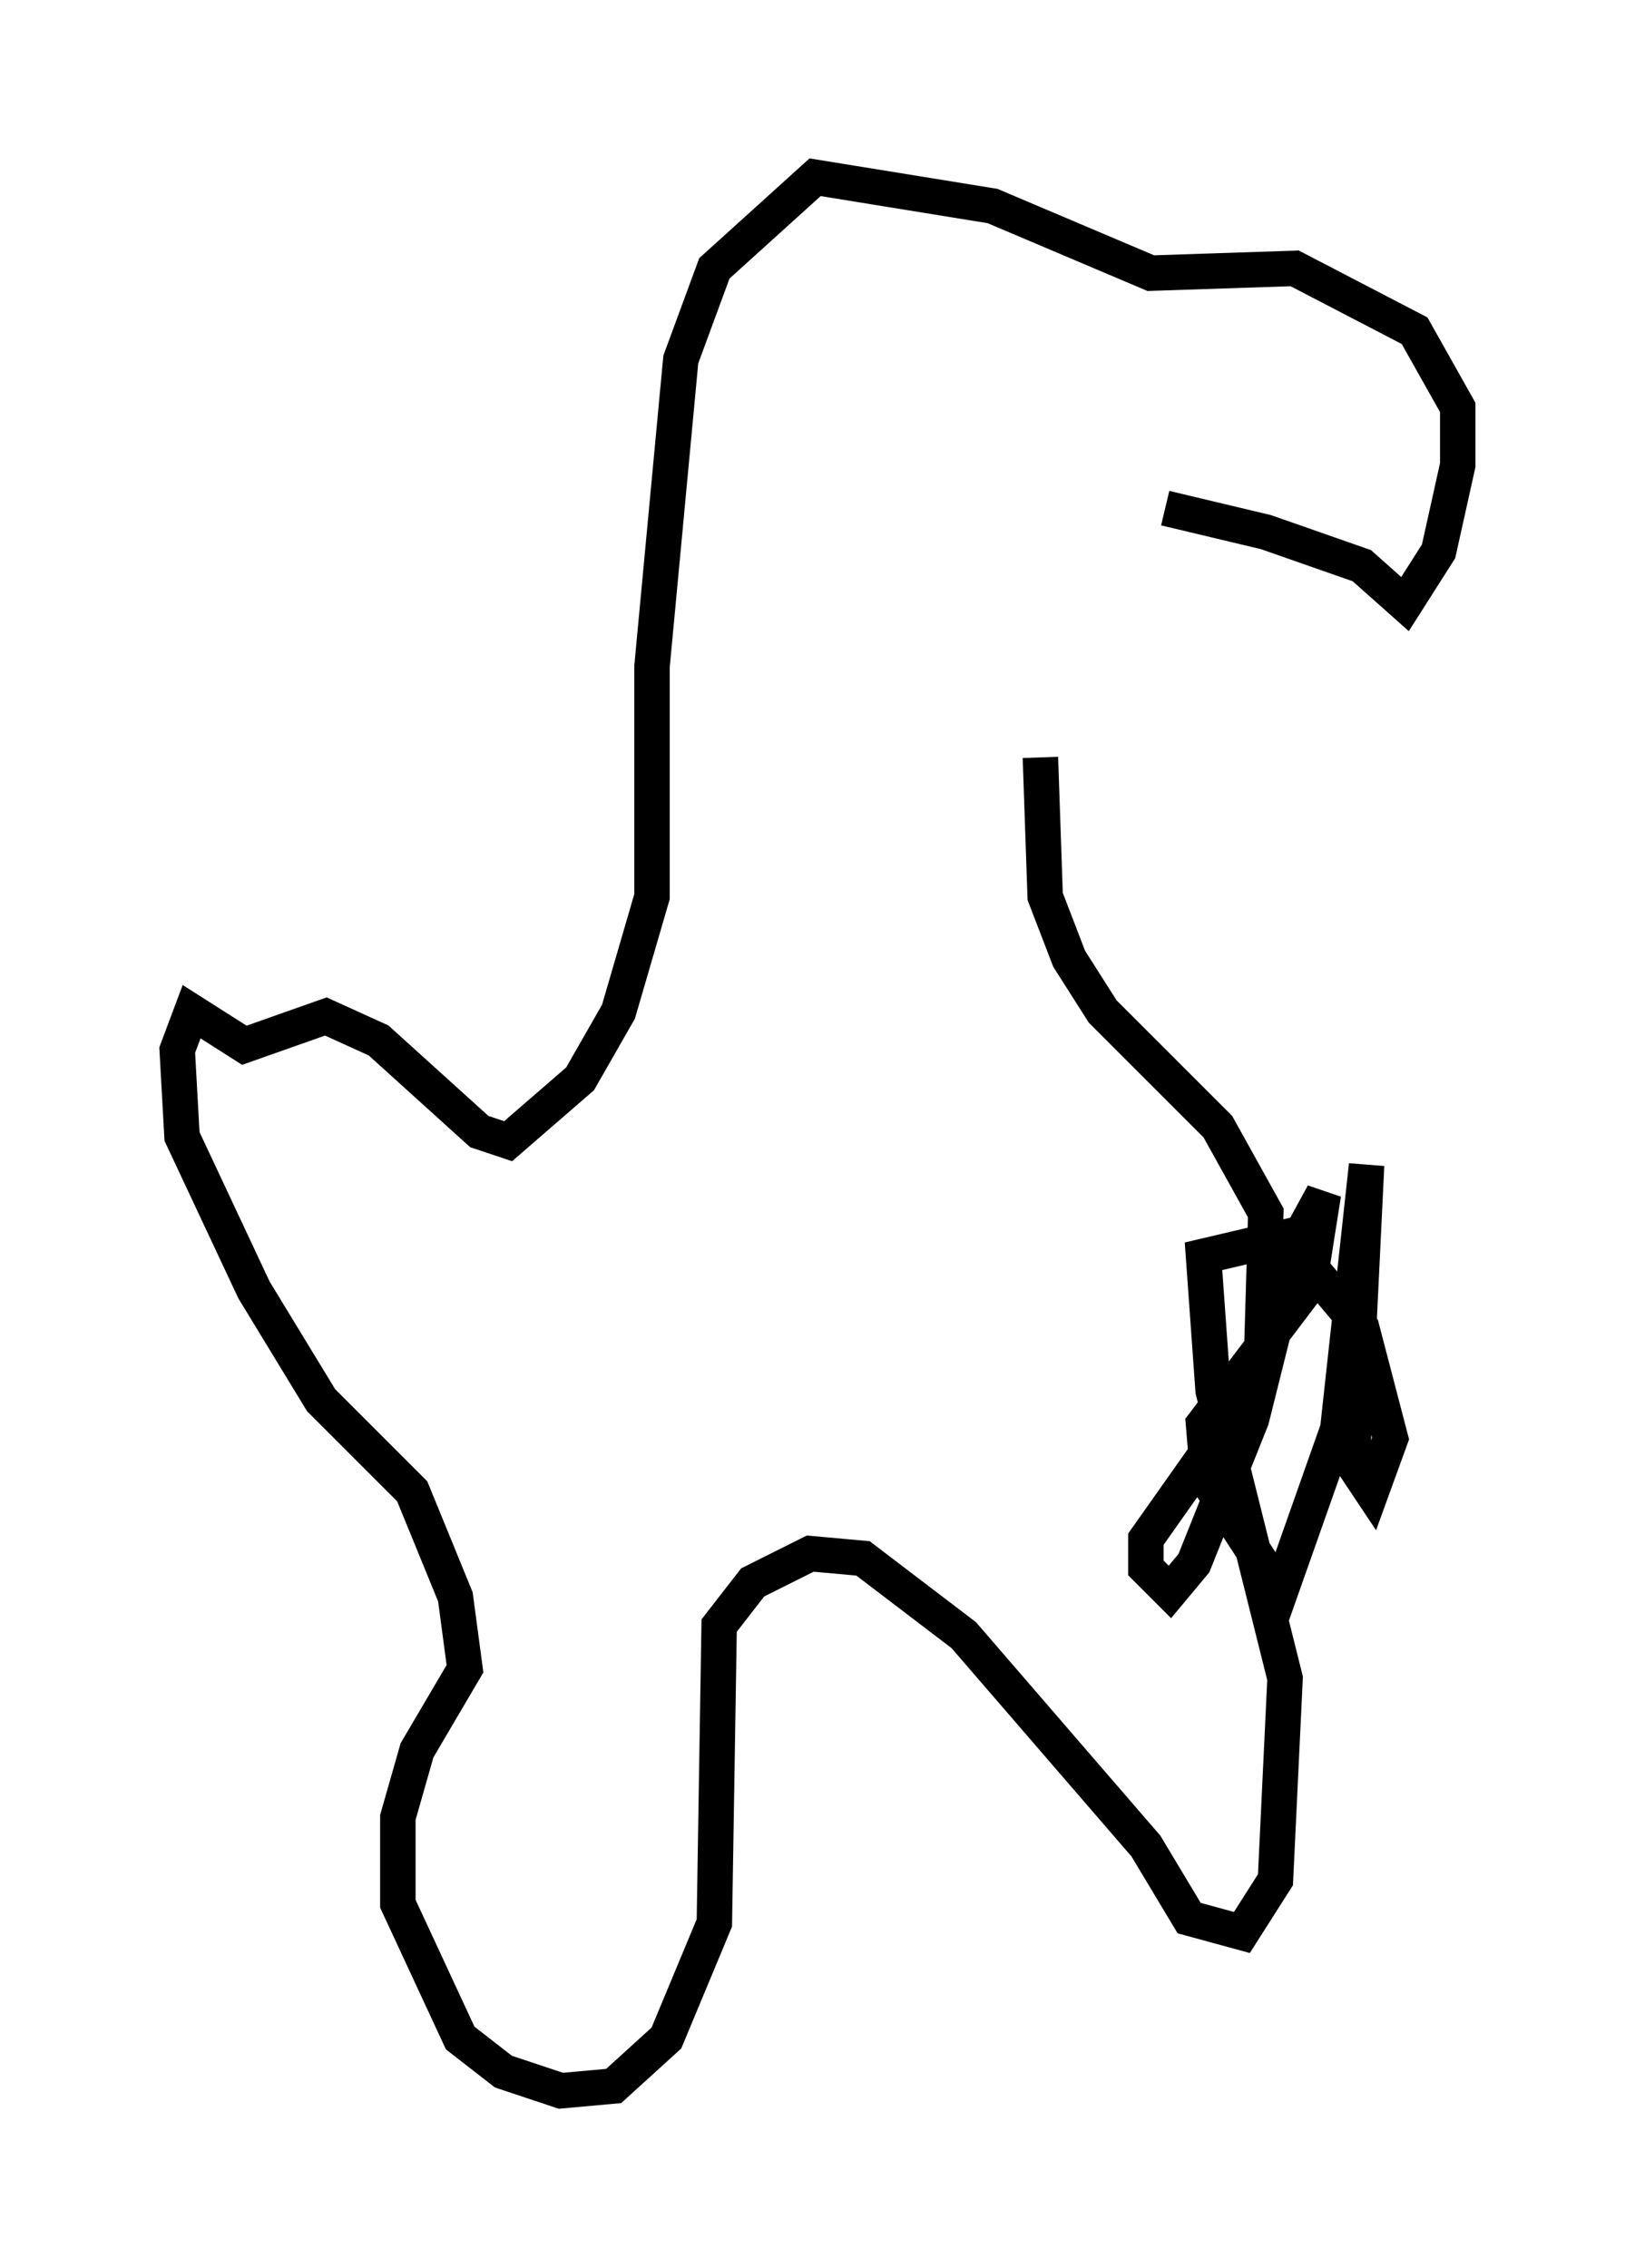<?xml version="1.0" encoding="utf-8" ?>
<svg baseProfile="full" height="63.991" version="1.1" width="46.13" xmlns="http://www.w3.org/2000/svg" xmlns:ev="http://www.w3.org/2001/xml-events" xmlns:xlink="http://www.w3.org/1999/xlink"><defs /><rect fill="white" height="63.991" width="46.13" x="0" y="0" /><path d="M30.304, 14.337 m2.571, 0.0 l2.842, 0.677 2.706, 0.947 l1.218, 1.083 0.947, -1.488 l0.541, -2.436 0.0, -1.624 l-1.218, -2.165 -3.383, -1.759 l-4.059, 0.135 -4.465, -1.894 l-5.007, -0.812 -2.842, 2.571 l-0.947, 2.571 -0.812, 8.66 l0.0, 6.495 -0.947, 3.248 l-1.083, 1.894 -2.03, 1.759 l-0.812, -0.271 -2.842, -2.571 l-1.488, -0.677 -2.3, 0.812 l-1.488, -0.947 -0.406, 1.083 l0.135, 2.436 2.03, 4.33 l1.894, 3.112 2.571, 2.571 l1.218, 2.977 0.271, 2.03 l-1.353, 2.3 -0.541, 1.894 l0.0, 2.436 1.759, 3.789 l1.218, 0.947 1.624, 0.541 l1.488, -0.135 1.488, -1.353 l1.353, -3.248 0.135, -8.39 l0.947, -1.218 1.624, -0.812 l1.488, 0.135 2.842, 2.165 l5.142, 5.954 1.218, 2.03 l1.488, 0.406 0.947, -1.488 l0.271, -5.683 -2.03, -8.119 l-0.271, -3.789 2.3, -0.541 l2.165, 2.571 0.812, 3.112 l-0.541, 1.488 -0.541, -0.812 l0.406, -8.39 -0.812, 7.442 l-1.624, 4.601 -2.03, -3.112 l-0.135, -1.624 2.977, -3.924 l0.406, -2.571 -0.812, 1.488 l-1.218, 4.871 -1.624, 4.059 l-0.677, 0.812 -0.677, -0.677 l0.0, -0.812 3.248, -4.601 l0.135, -4.601 -1.353, -2.436 l-3.248, -3.248 -0.947, -1.488 l-0.677, -1.759 -0.135, -3.924 " fill="none" stroke="black" stroke-width="1" /></svg>